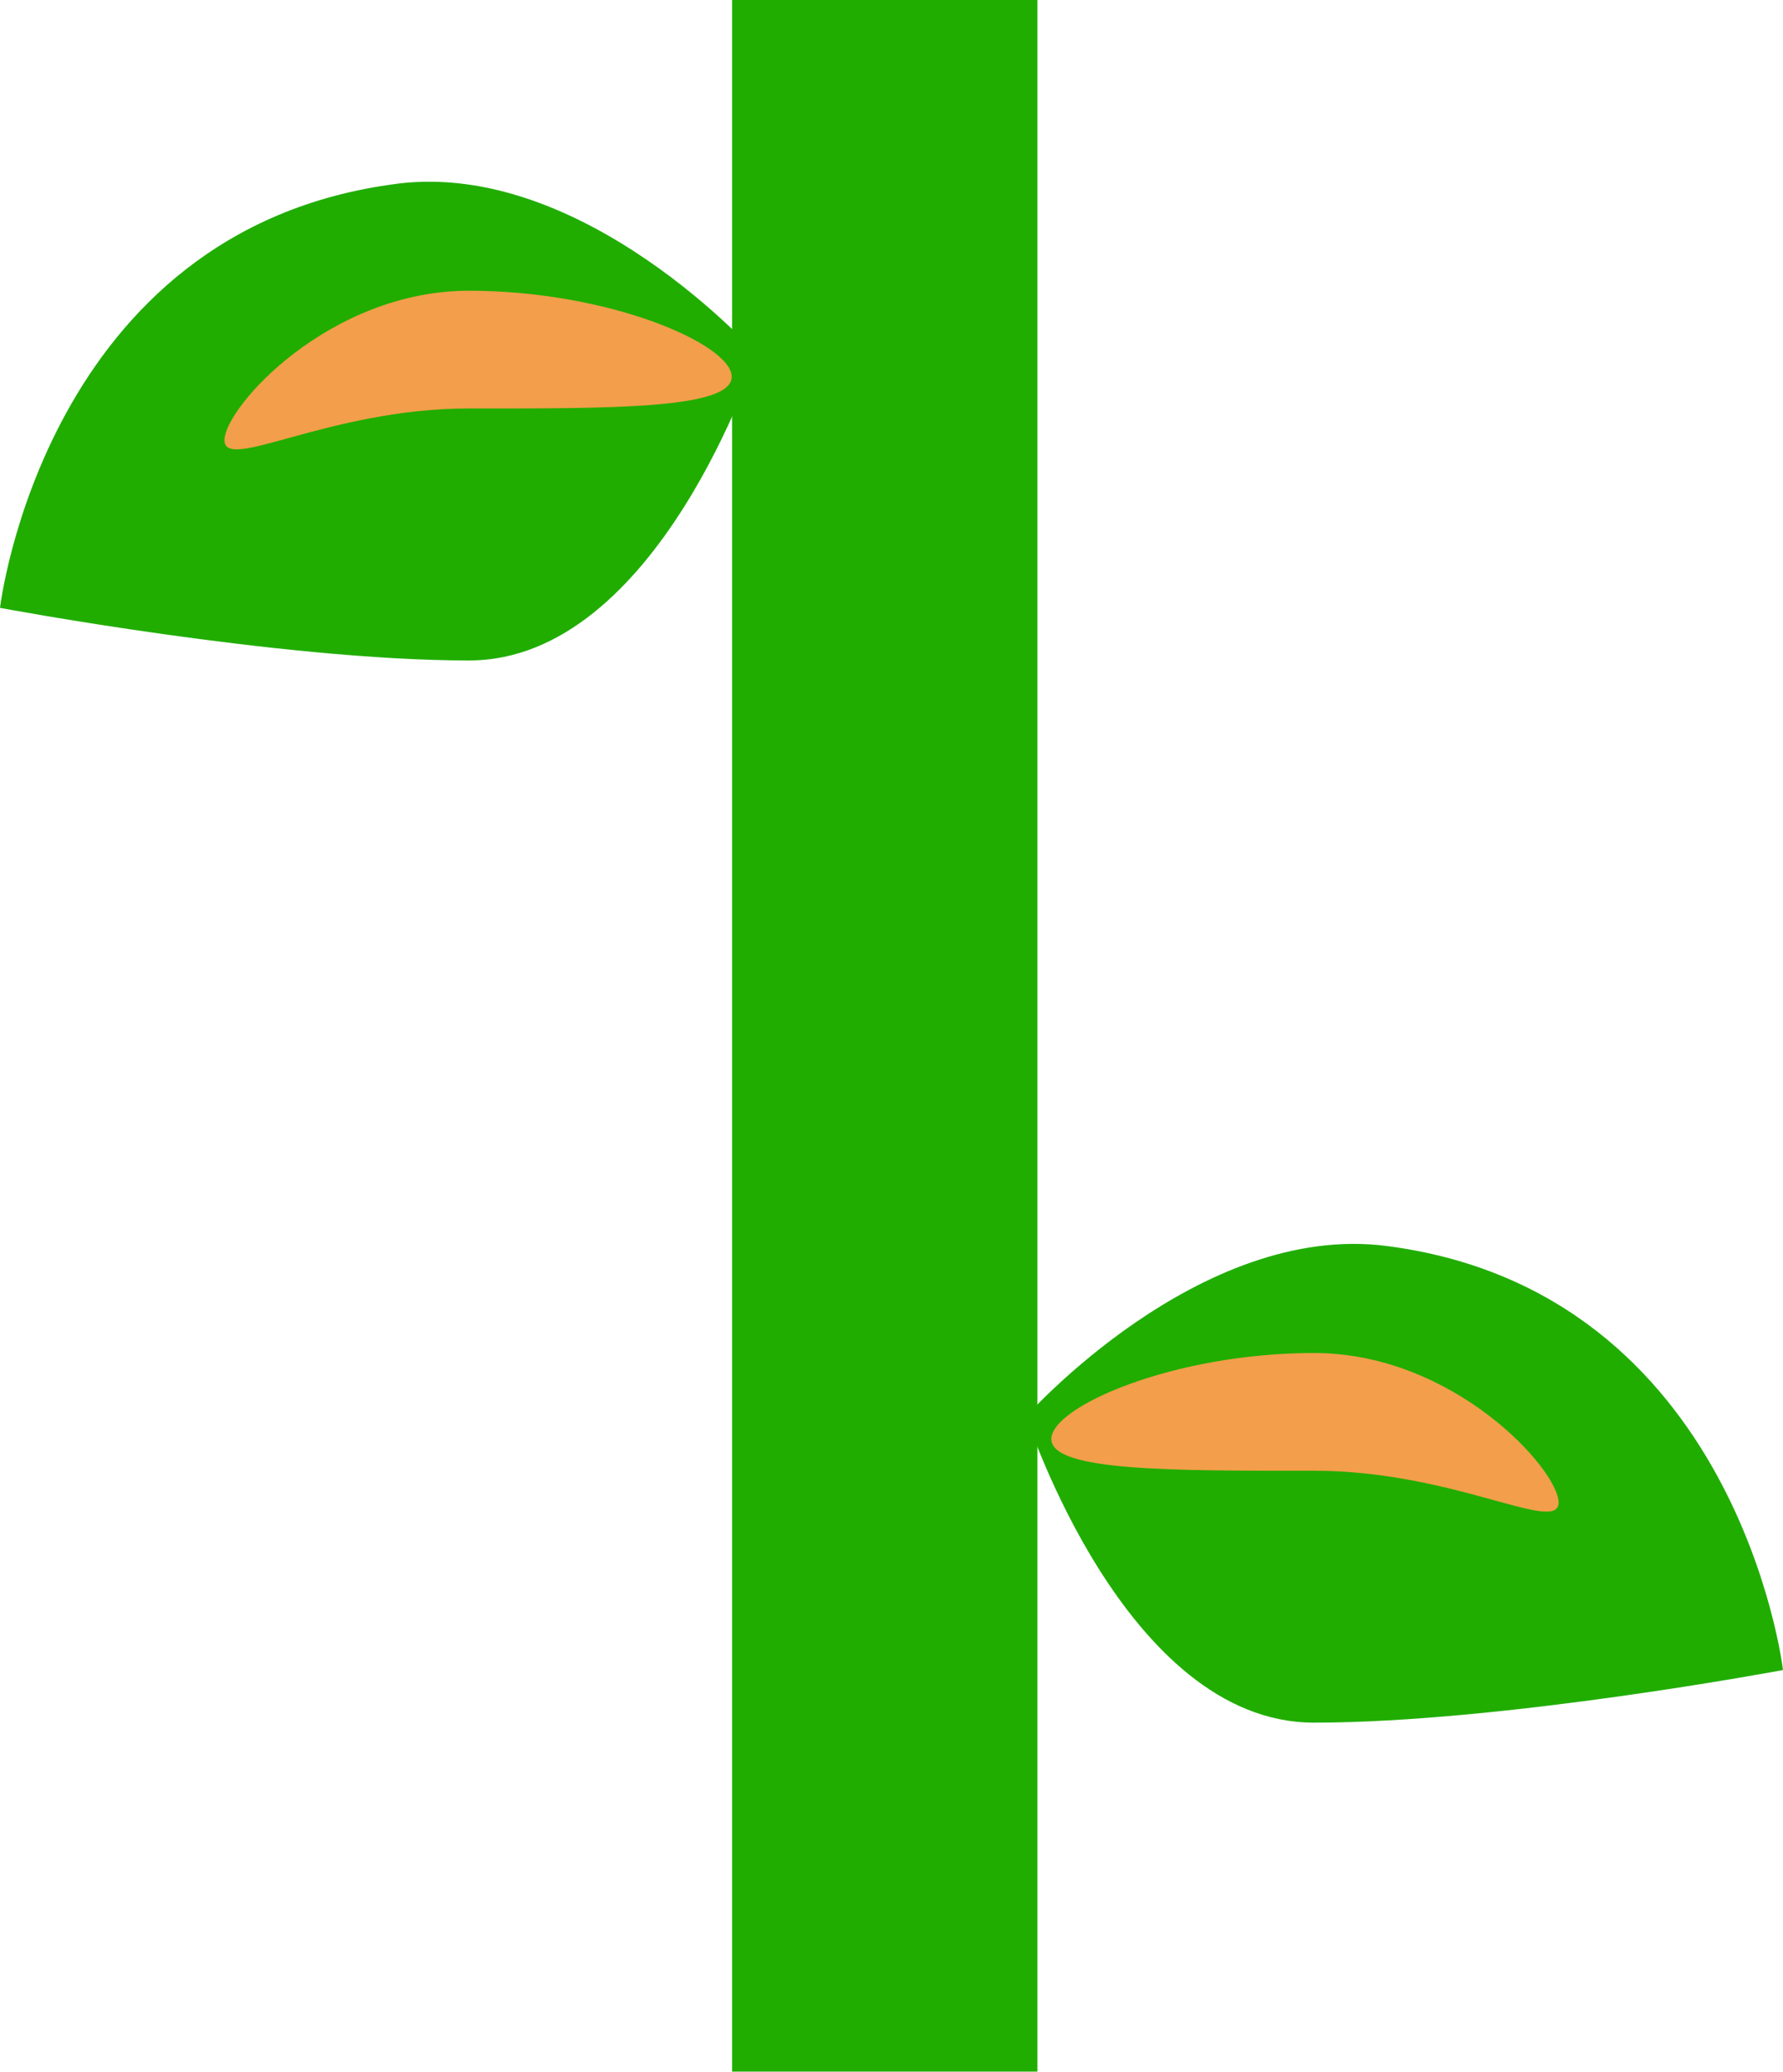 <svg version="1.1" xmlns="http://www.w3.org/2000/svg" xmlns:xlink="http://www.w3.org/1999/xlink" width="35.316" height="41.031" viewBox="0,0,35.316,41.031"><g transform="translate(-222.342,-159.485)"><g data-paper-data="{&quot;isPaintingLayer&quot;:true}" fill-rule="nonzero" stroke="none" stroke-width="0" stroke-linecap="butt" stroke-linejoin="miter" stroke-miterlimit="10" stroke-dasharray="" stroke-dashoffset="0" style="mix-blend-mode: normal"><g data-paper-data="{&quot;index&quot;:null}"><path d="M257.658,192.561c0,0 -5.546,1.042 -9.29,1.042c-3.743,0 -5.701,-6.066 -5.701,-6.066c0,0 3.424,-3.853 7.137,-3.375c6.973,0.897 7.854,8.398 7.854,8.398z" data-paper-data="{&quot;index&quot;:null}" fill="#20ad00"/><path d="M253.213,189.242c0,0.644 -2.07,-0.628 -4.844,-0.628c-2.774,0 -5.203,0.016 -5.203,-0.628c0,-0.644 2.429,-1.704 5.203,-1.704c2.774,0 4.844,2.316 4.844,2.96z" data-paper-data="{&quot;index&quot;:null}" fill="#f29e4a"/></g><path d="M236.842,200.515v-41.031h6.048v41.031z" data-paper-data="{&quot;index&quot;:null}" fill="#20ad00"/><g data-paper-data="{&quot;index&quot;:null}"><path d="M230.196,163.125c3.713,-0.478 7.137,3.375 7.137,3.375c0,0 -1.958,6.066 -5.701,6.066c-3.743,0 -9.29,-1.042 -9.29,-1.042c0,0 0.882,-7.501 7.854,-8.398z" data-paper-data="{&quot;index&quot;:null}" fill="#20ad00"/><path d="M231.632,165.243c2.774,0 5.203,1.06 5.203,1.704c0,0.644 -2.429,0.628 -5.203,0.628c-2.774,0 -4.844,1.272 -4.844,0.628c0,-0.644 2.07,-2.96 4.844,-2.96z" data-paper-data="{&quot;index&quot;:null}" fill="#f29e4a"/></g></g></g></svg>
